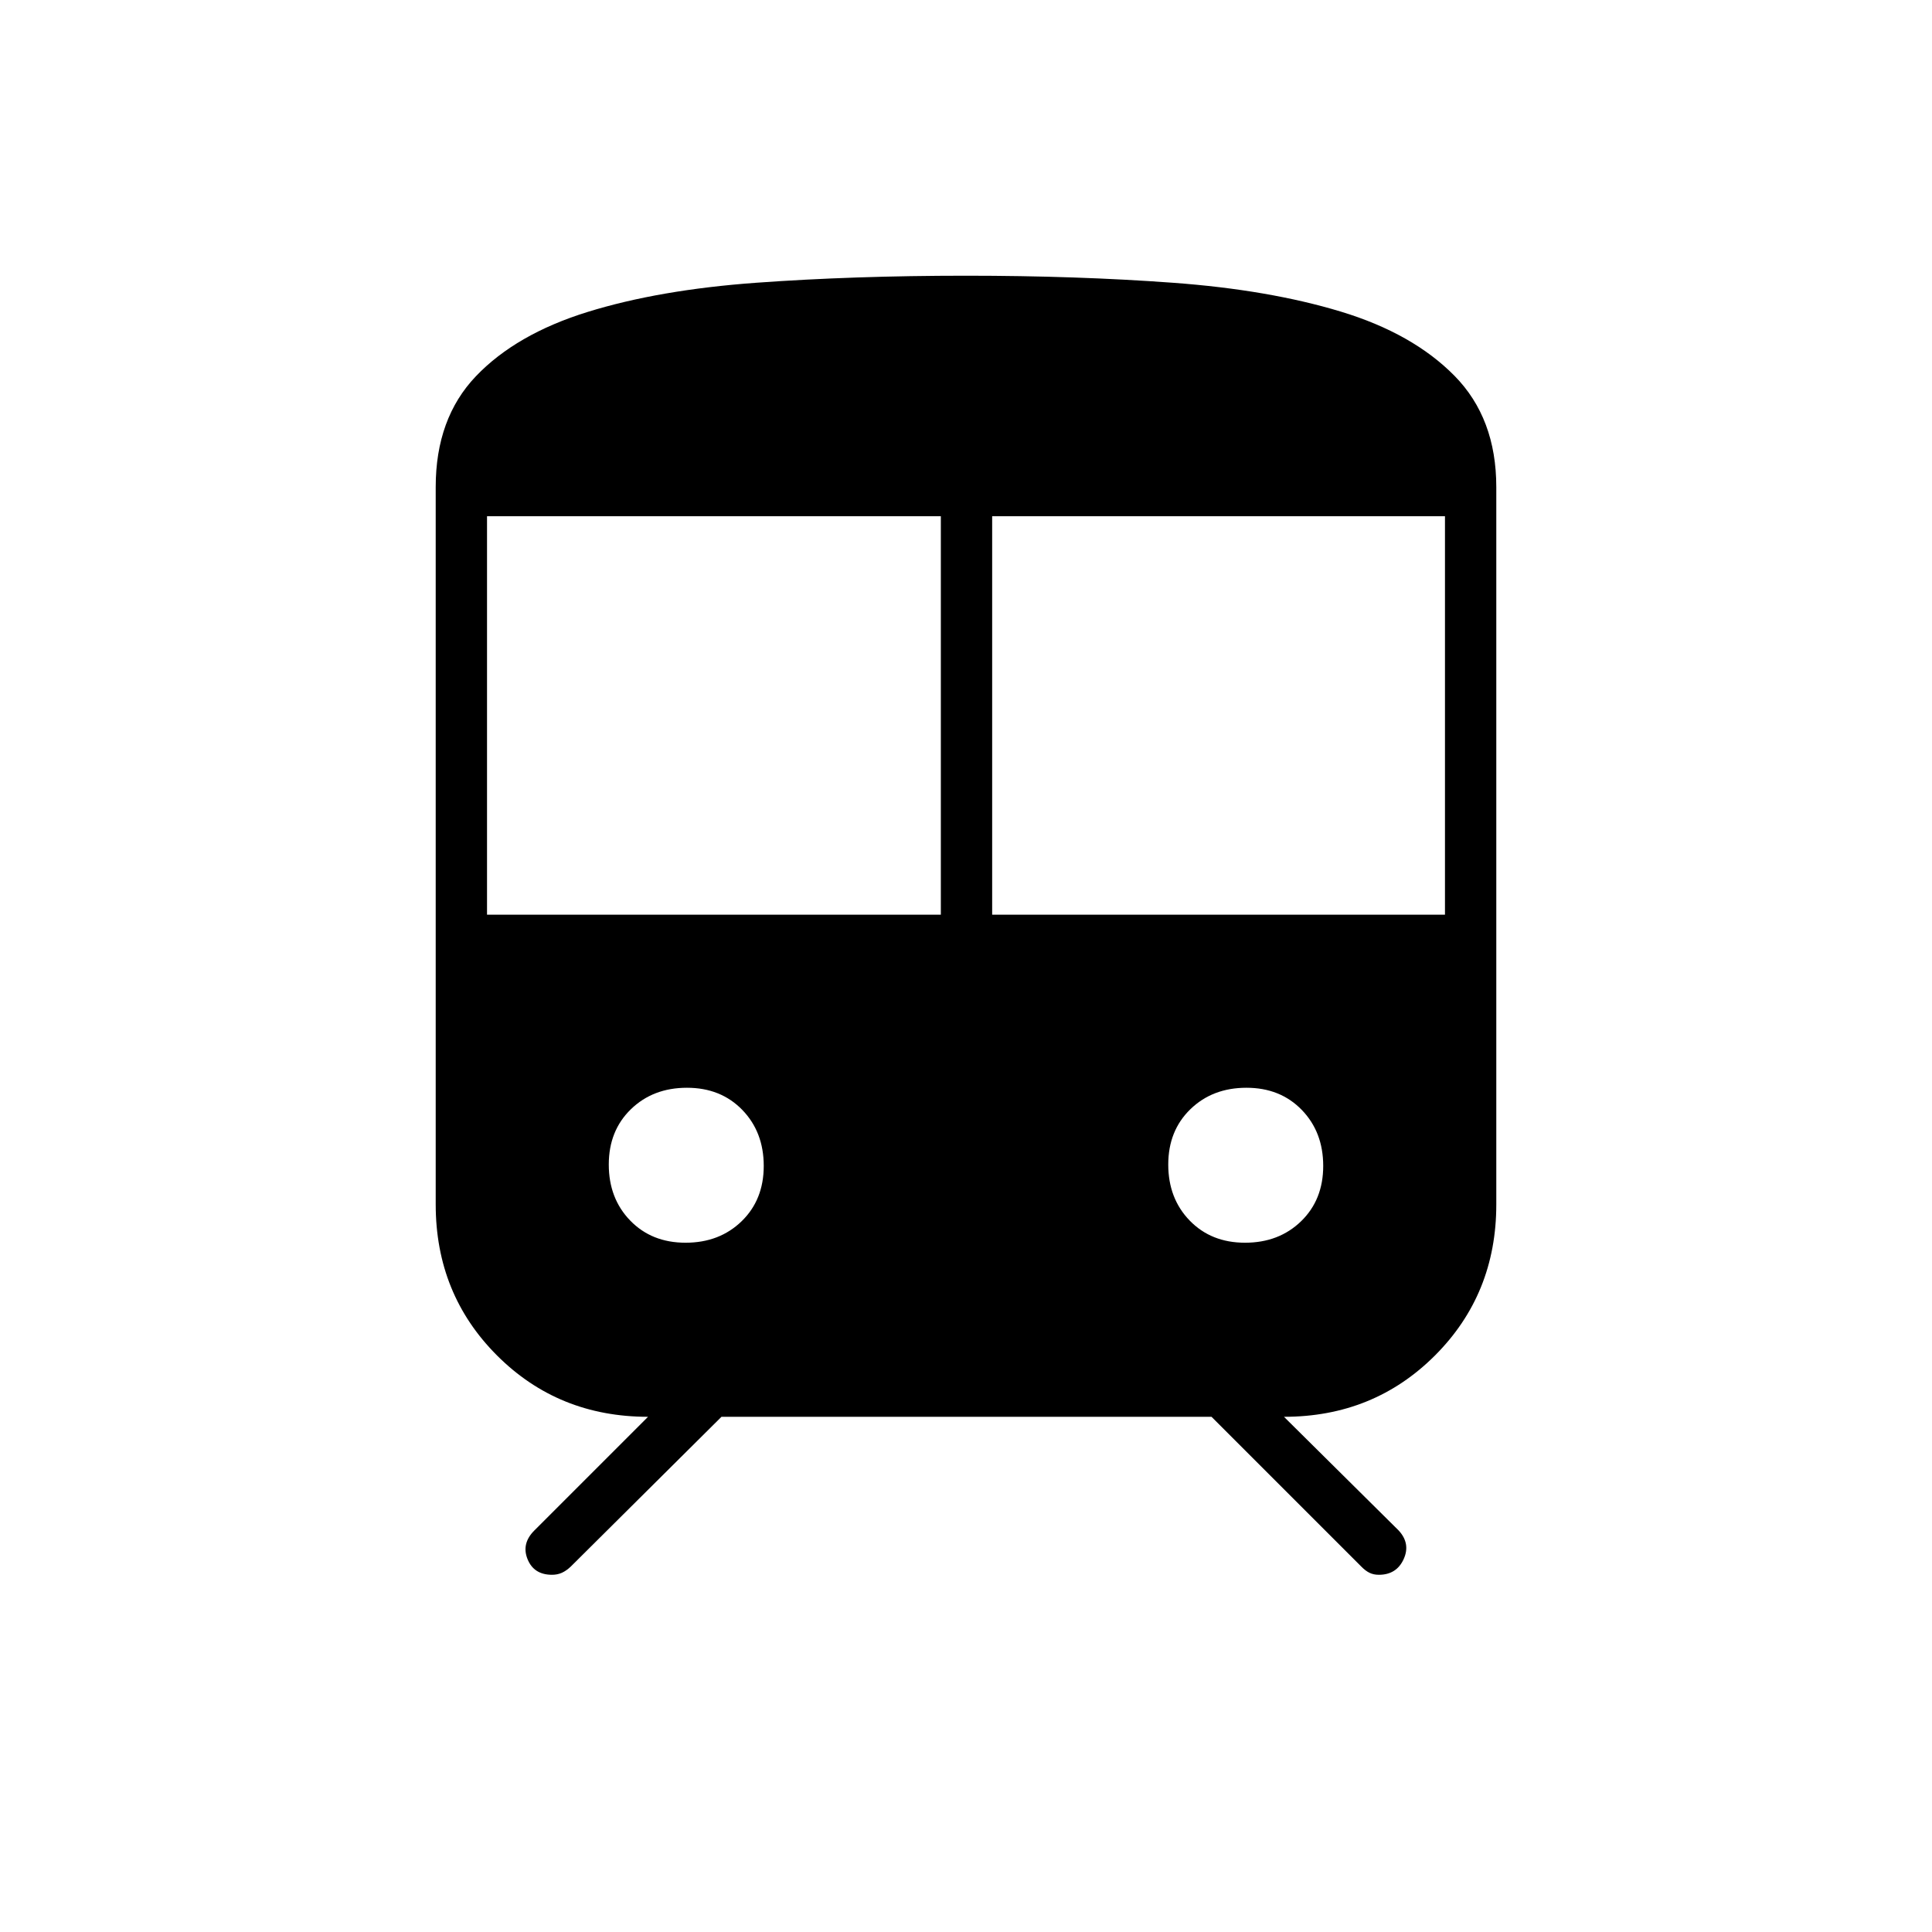 <svg xmlns="http://www.w3.org/2000/svg" height="24" viewBox="0 -960 960 960" width="24"><path d="M216.5-361.5V-718q0-34.14 20-55.07T292-805q35.5-11 83.75-14.5T480-823q55.08 0 102.79 3.5 47.71 3.5 83.47 14.34 35.77 10.85 56.5 31.93Q743.5-752.14 743.5-718v356.5q0 44.55-30.47 75.03Q682.55-256 638-256l57 56.5q6 6.5 2.46 14.25t-12.32 7.75q-2.64 0-4.67-1t-4.04-3.07L602-256H358.5l-74.9 74.43q-2.18 2.07-4.39 3.07-2.21 1-4.91 1-9.02 0-12.16-7.75Q259-193 265.5-199.5L322-256q-44.55 0-75.03-30.47-30.47-30.48-30.47-75.03Zm25.5-144h225.5v-198H242v198Zm251 0h225v-198H493v198Zm-152.34 163q16.84 0 27.84-10.66 11-10.67 11-27.5 0-16.84-10.66-27.84-10.67-11-27.5-11-16.84 0-27.84 10.66-11 10.67-11 27.5 0 16.84 10.66 27.84 10.67 11 27.5 11Zm278 0q16.84 0 27.84-10.66 11-10.67 11-27.5 0-16.84-10.66-27.84-10.67-11-27.5-11-16.84 0-27.84 10.66-11 10.67-11 27.5 0 16.84 10.66 27.84 10.67 11 27.5 11Z"/></svg>